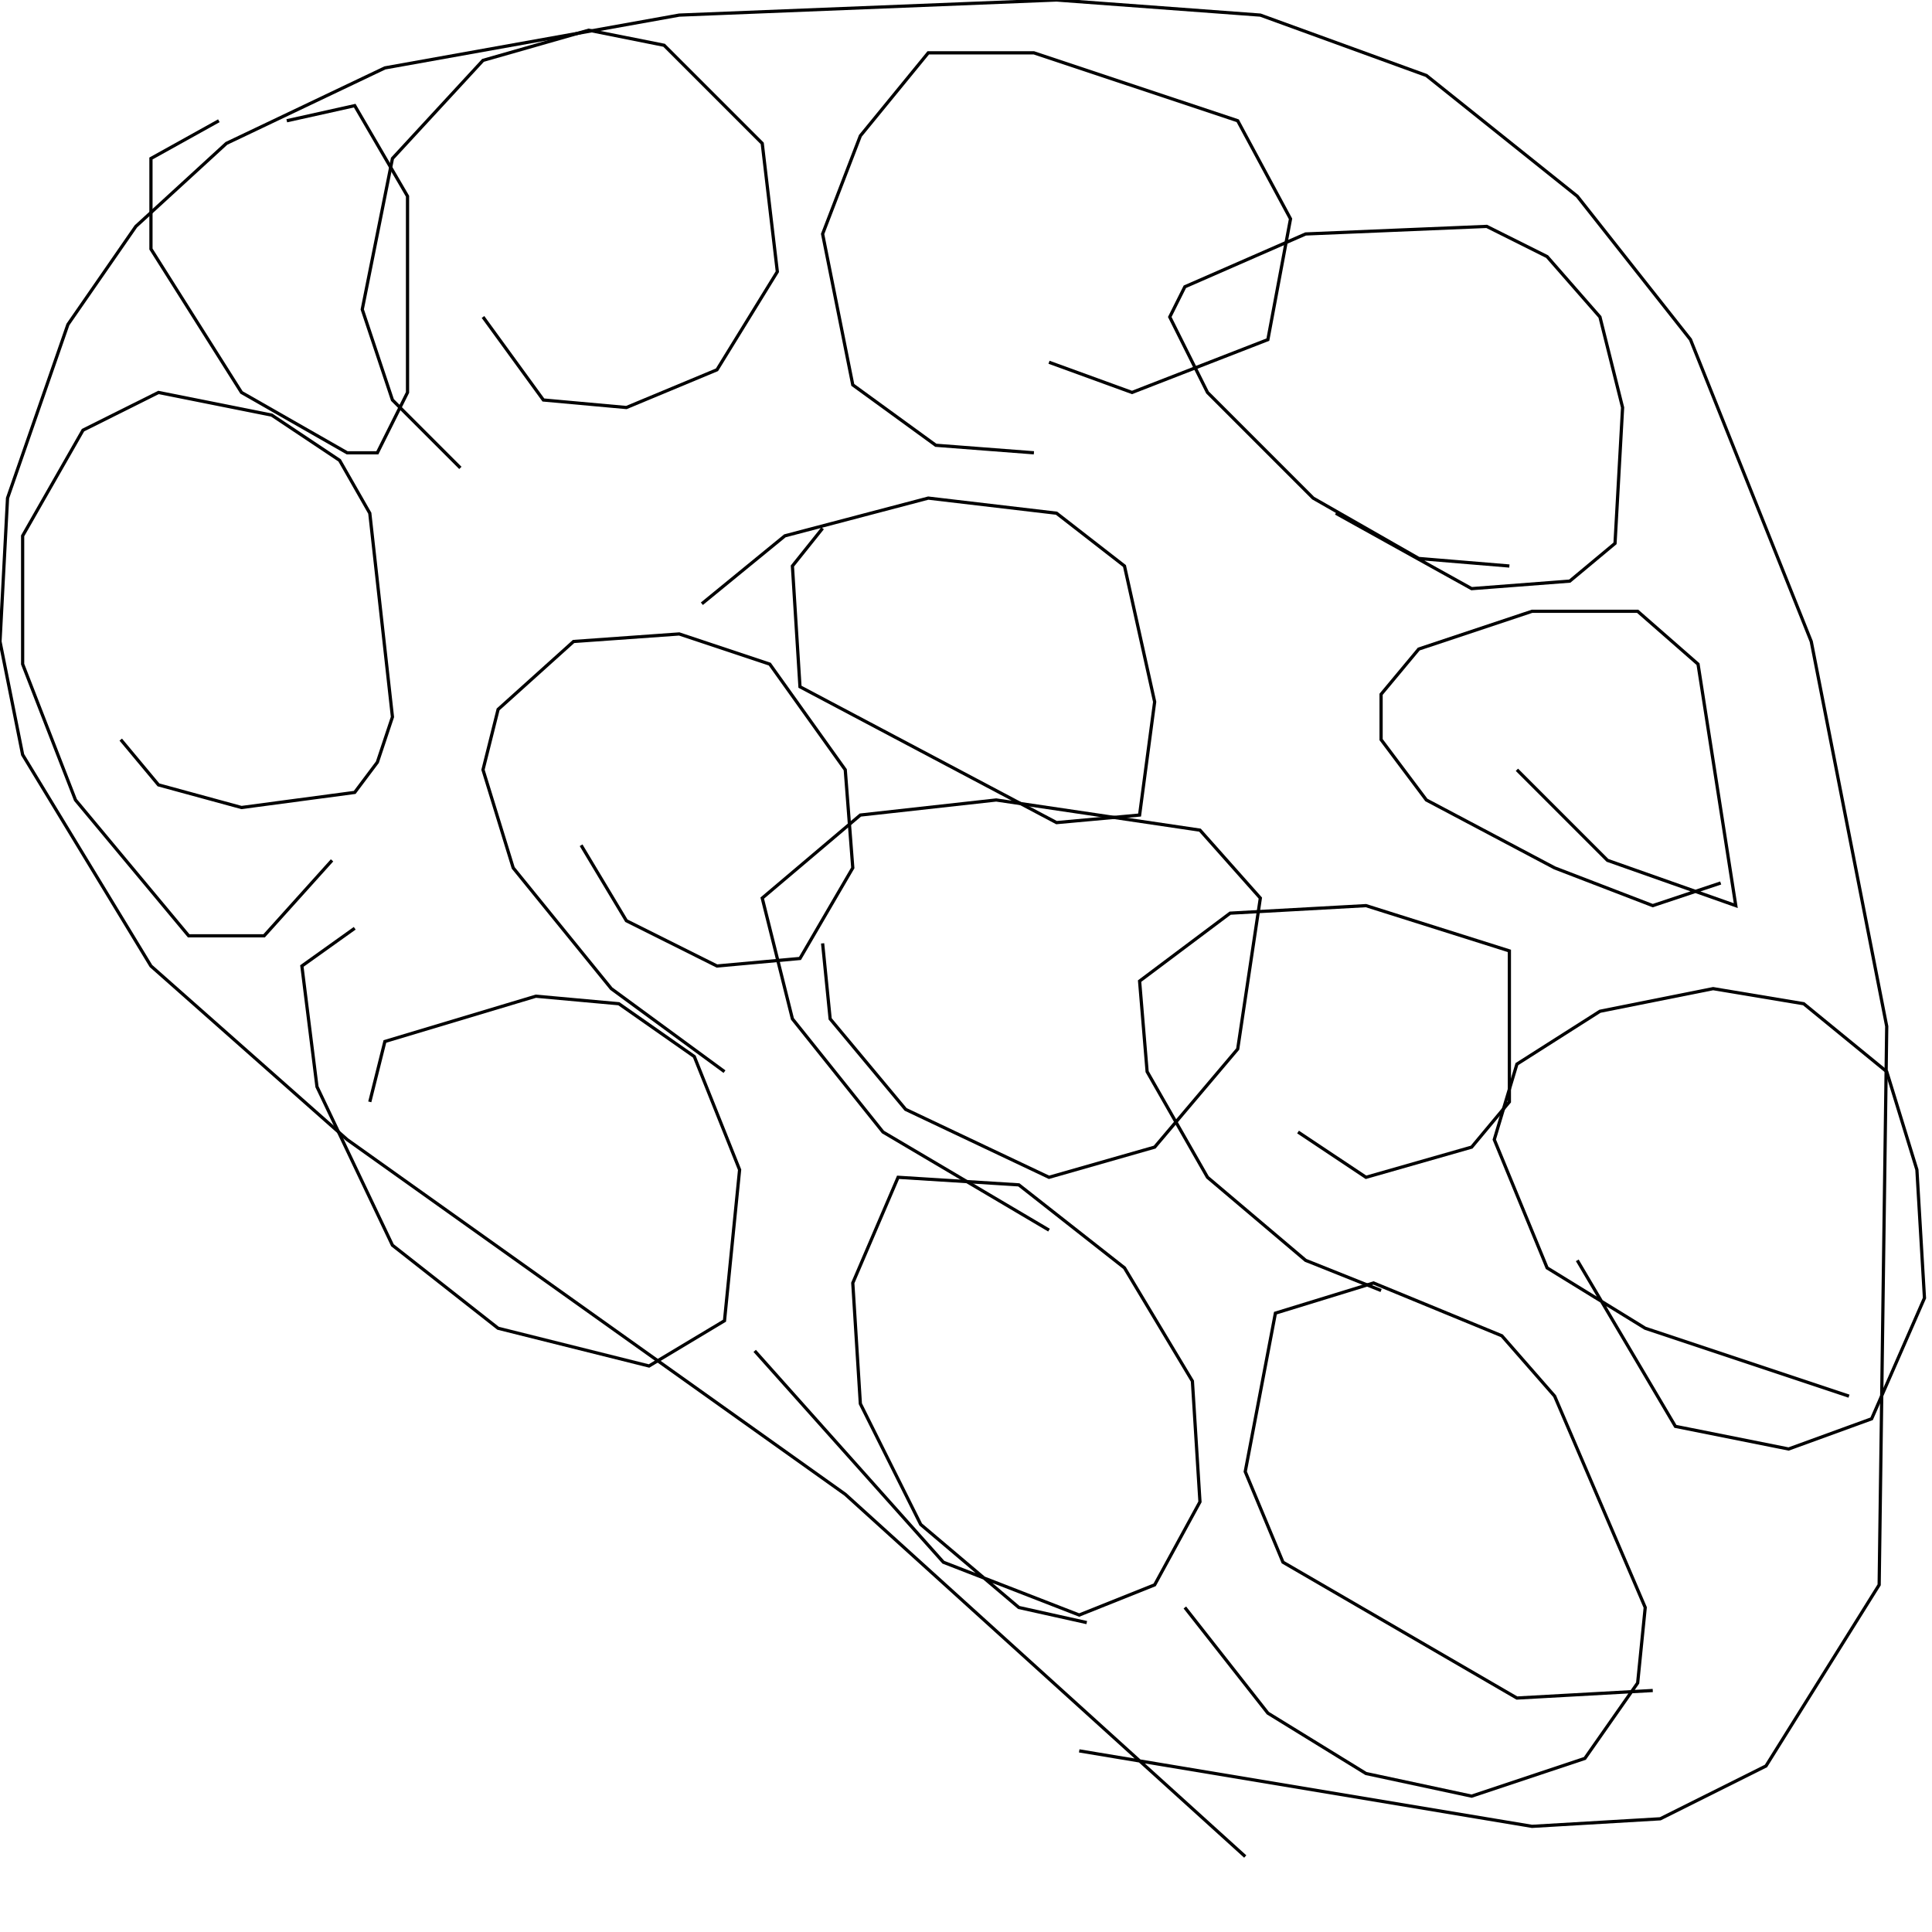 <?xml version="1.0" encoding="UTF-8" standalone="no"?>
<!--Created with ndjsontosvg (https:https://github.com/thompson318/ndjsontosvg) 
	from the simplified Google quickdraw data set. key_id = 4679315453116416-->
<svg width="600" height="600"
	xmlns="http://www.w3.org/2000/svg">
	xmlns:ndjsontosvg="https://github.com/thompson318/ndjsontosvg"
	xmlns:quickdraw="https://quickdraw.withgoogle.com/data"
	xmlns:scikit-surgery="https://doi.org/10.1007/s11548-020-02180-5">

	<rect width="100%" height="100%" fill="white" />
	<path d = "M 386.72 576.56 L 262.50 464.06 L 107.81 353.91 L 46.88 300.00 L 7.03 234.38 L 0.00 199.22 L 2.34 154.69 L 21.09 100.78 L 42.19 70.31 L 70.31 44.53 L 119.53 21.09 L 210.94 4.69 L 328.12 0.00 L 391.41 4.69 L 442.97 23.44 L 489.84 60.94 L 525.00 105.47 L 562.50 199.22 L 585.94 318.75 L 583.59 492.19 L 548.44 548.44 L 515.62 564.84 L 475.78 567.19 L 335.16 543.75" stroke="black" fill="transparent"/>
	<path d = "M 89.06 37.50 L 110.16 32.81 L 126.56 60.94 L 126.56 121.88 L 117.19 140.62 L 107.81 140.62 L 75.00 121.88 L 46.88 77.34 L 46.88 49.22 L 67.97 37.50" stroke="black" fill="transparent"/>
	<path d = "M 103.12 267.19 L 82.03 290.62 L 58.59 290.62 L 23.44 248.44 L 7.03 206.25 L 7.03 166.41 L 25.78 133.59 L 49.22 121.88 L 84.38 128.91 L 105.47 142.97 L 114.84 159.38 L 121.88 222.66 L 117.19 236.72 L 110.16 246.09 L 75.00 250.78 L 49.22 243.75 L 37.50 229.69" stroke="black" fill="transparent"/>
	<path d = "M 142.97 145.31 L 121.88 124.22 L 112.50 96.09 L 121.88 49.22 L 150.00 18.75 L 182.81 9.38 L 206.25 14.06 L 236.72 44.53 L 241.41 84.38 L 222.66 114.84 L 194.53 126.56 L 168.75 124.22 L 150.00 98.44" stroke="black" fill="transparent"/>
	<path d = "M 321.09 140.62 L 290.62 138.28 L 264.84 119.53 L 255.47 72.66 L 267.19 42.19 L 288.28 16.41 L 321.09 16.41 L 384.38 37.50 L 400.78 67.97 L 393.75 105.47 L 351.56 121.88 L 325.78 112.50" stroke="black" fill="transparent"/>
	<path d = "M 468.75 175.78 L 440.62 173.44 L 407.81 154.69 L 375.00 121.88 L 363.28 98.44 L 367.97 89.06 L 405.47 72.66 L 461.72 70.31 L 480.47 79.69 L 496.88 98.44 L 503.91 126.56 L 501.56 168.75 L 487.50 180.47 L 457.03 182.81 L 414.84 159.38" stroke="black" fill="transparent"/>
	<path d = "M 534.38 274.22 L 513.28 281.25 L 482.81 269.53 L 442.97 248.44 L 428.91 229.69 L 428.91 215.62 L 440.62 201.56 L 475.78 189.84 L 508.59 189.84 L 527.34 206.25 L 539.06 281.25 L 499.22 267.19 L 471.09 239.06" stroke="black" fill="transparent"/>
	<path d = "M 574.22 433.59 L 510.94 412.50 L 480.47 393.75 L 464.06 353.91 L 471.09 330.47 L 496.88 314.06 L 532.03 307.03 L 560.16 311.72 L 585.94 332.81 L 595.31 363.28 L 597.66 403.12 L 581.25 440.62 L 555.47 450.00 L 520.31 442.97 L 489.84 391.41" stroke="black" fill="transparent"/>
	<path d = "M 513.28 525.00 L 471.09 527.34 L 398.44 485.16 L 386.72 457.03 L 396.09 407.81 L 426.56 398.44 L 466.41 414.84 L 482.81 433.59 L 510.94 499.22 L 508.59 522.66 L 492.19 546.09 L 457.03 557.81 L 424.22 550.78 L 393.75 532.03 L 367.97 499.22" stroke="black" fill="transparent"/>
	<path d = "M 337.50 503.91 L 316.41 499.22 L 285.94 473.44 L 267.19 435.94 L 264.84 398.44 L 278.91 365.62 L 316.41 367.97 L 349.22 393.75 L 370.31 428.91 L 372.66 466.41 L 358.59 492.19 L 335.16 501.56 L 292.97 485.16 L 234.38 419.53" stroke="black" fill="transparent"/>
	<path d = "M 114.84 342.19 L 119.53 323.44 L 166.41 309.38 L 192.19 311.72 L 215.62 328.12 L 229.69 363.28 L 225.00 410.16 L 201.56 424.22 L 154.69 412.50 L 121.88 386.72 L 98.44 337.50 L 93.75 300.00 L 110.16 288.28" stroke="black" fill="transparent"/>
	<path d = "M 225.00 332.81 L 189.84 307.03 L 159.38 269.53 L 150.00 239.06 L 154.69 220.31 L 178.12 199.22 L 210.94 196.88 L 239.06 206.25 L 262.50 239.06 L 264.84 269.53 L 248.44 297.66 L 222.66 300.00 L 194.53 285.94 L 180.47 262.50" stroke="black" fill="transparent"/>
	<path d = "M 325.78 382.03 L 274.22 351.56 L 246.09 316.41 L 236.72 278.91 L 267.19 253.12 L 309.38 248.44 L 372.66 257.81 L 391.41 278.91 L 384.38 325.78 L 358.59 356.25 L 325.78 365.62 L 281.25 344.53 L 257.81 316.41 L 255.47 292.97" stroke="black" fill="transparent"/>
	<path d = "M 428.91 400.78 L 405.47 391.41 L 375.00 365.62 L 356.25 332.81 L 353.91 304.69 L 382.03 283.59 L 424.22 281.25 L 468.75 295.31 L 468.75 342.19 L 457.03 356.25 L 424.22 365.62 L 403.12 351.56" stroke="black" fill="transparent"/>
	<path d = "M 217.97 187.50 L 243.75 166.41 L 288.28 154.69 L 328.12 159.38 L 349.22 175.78 L 358.59 217.97 L 353.91 253.12 L 328.12 255.47 L 248.44 213.28 L 246.09 175.78 L 255.47 164.06" stroke="black" fill="transparent"/>
</svg>